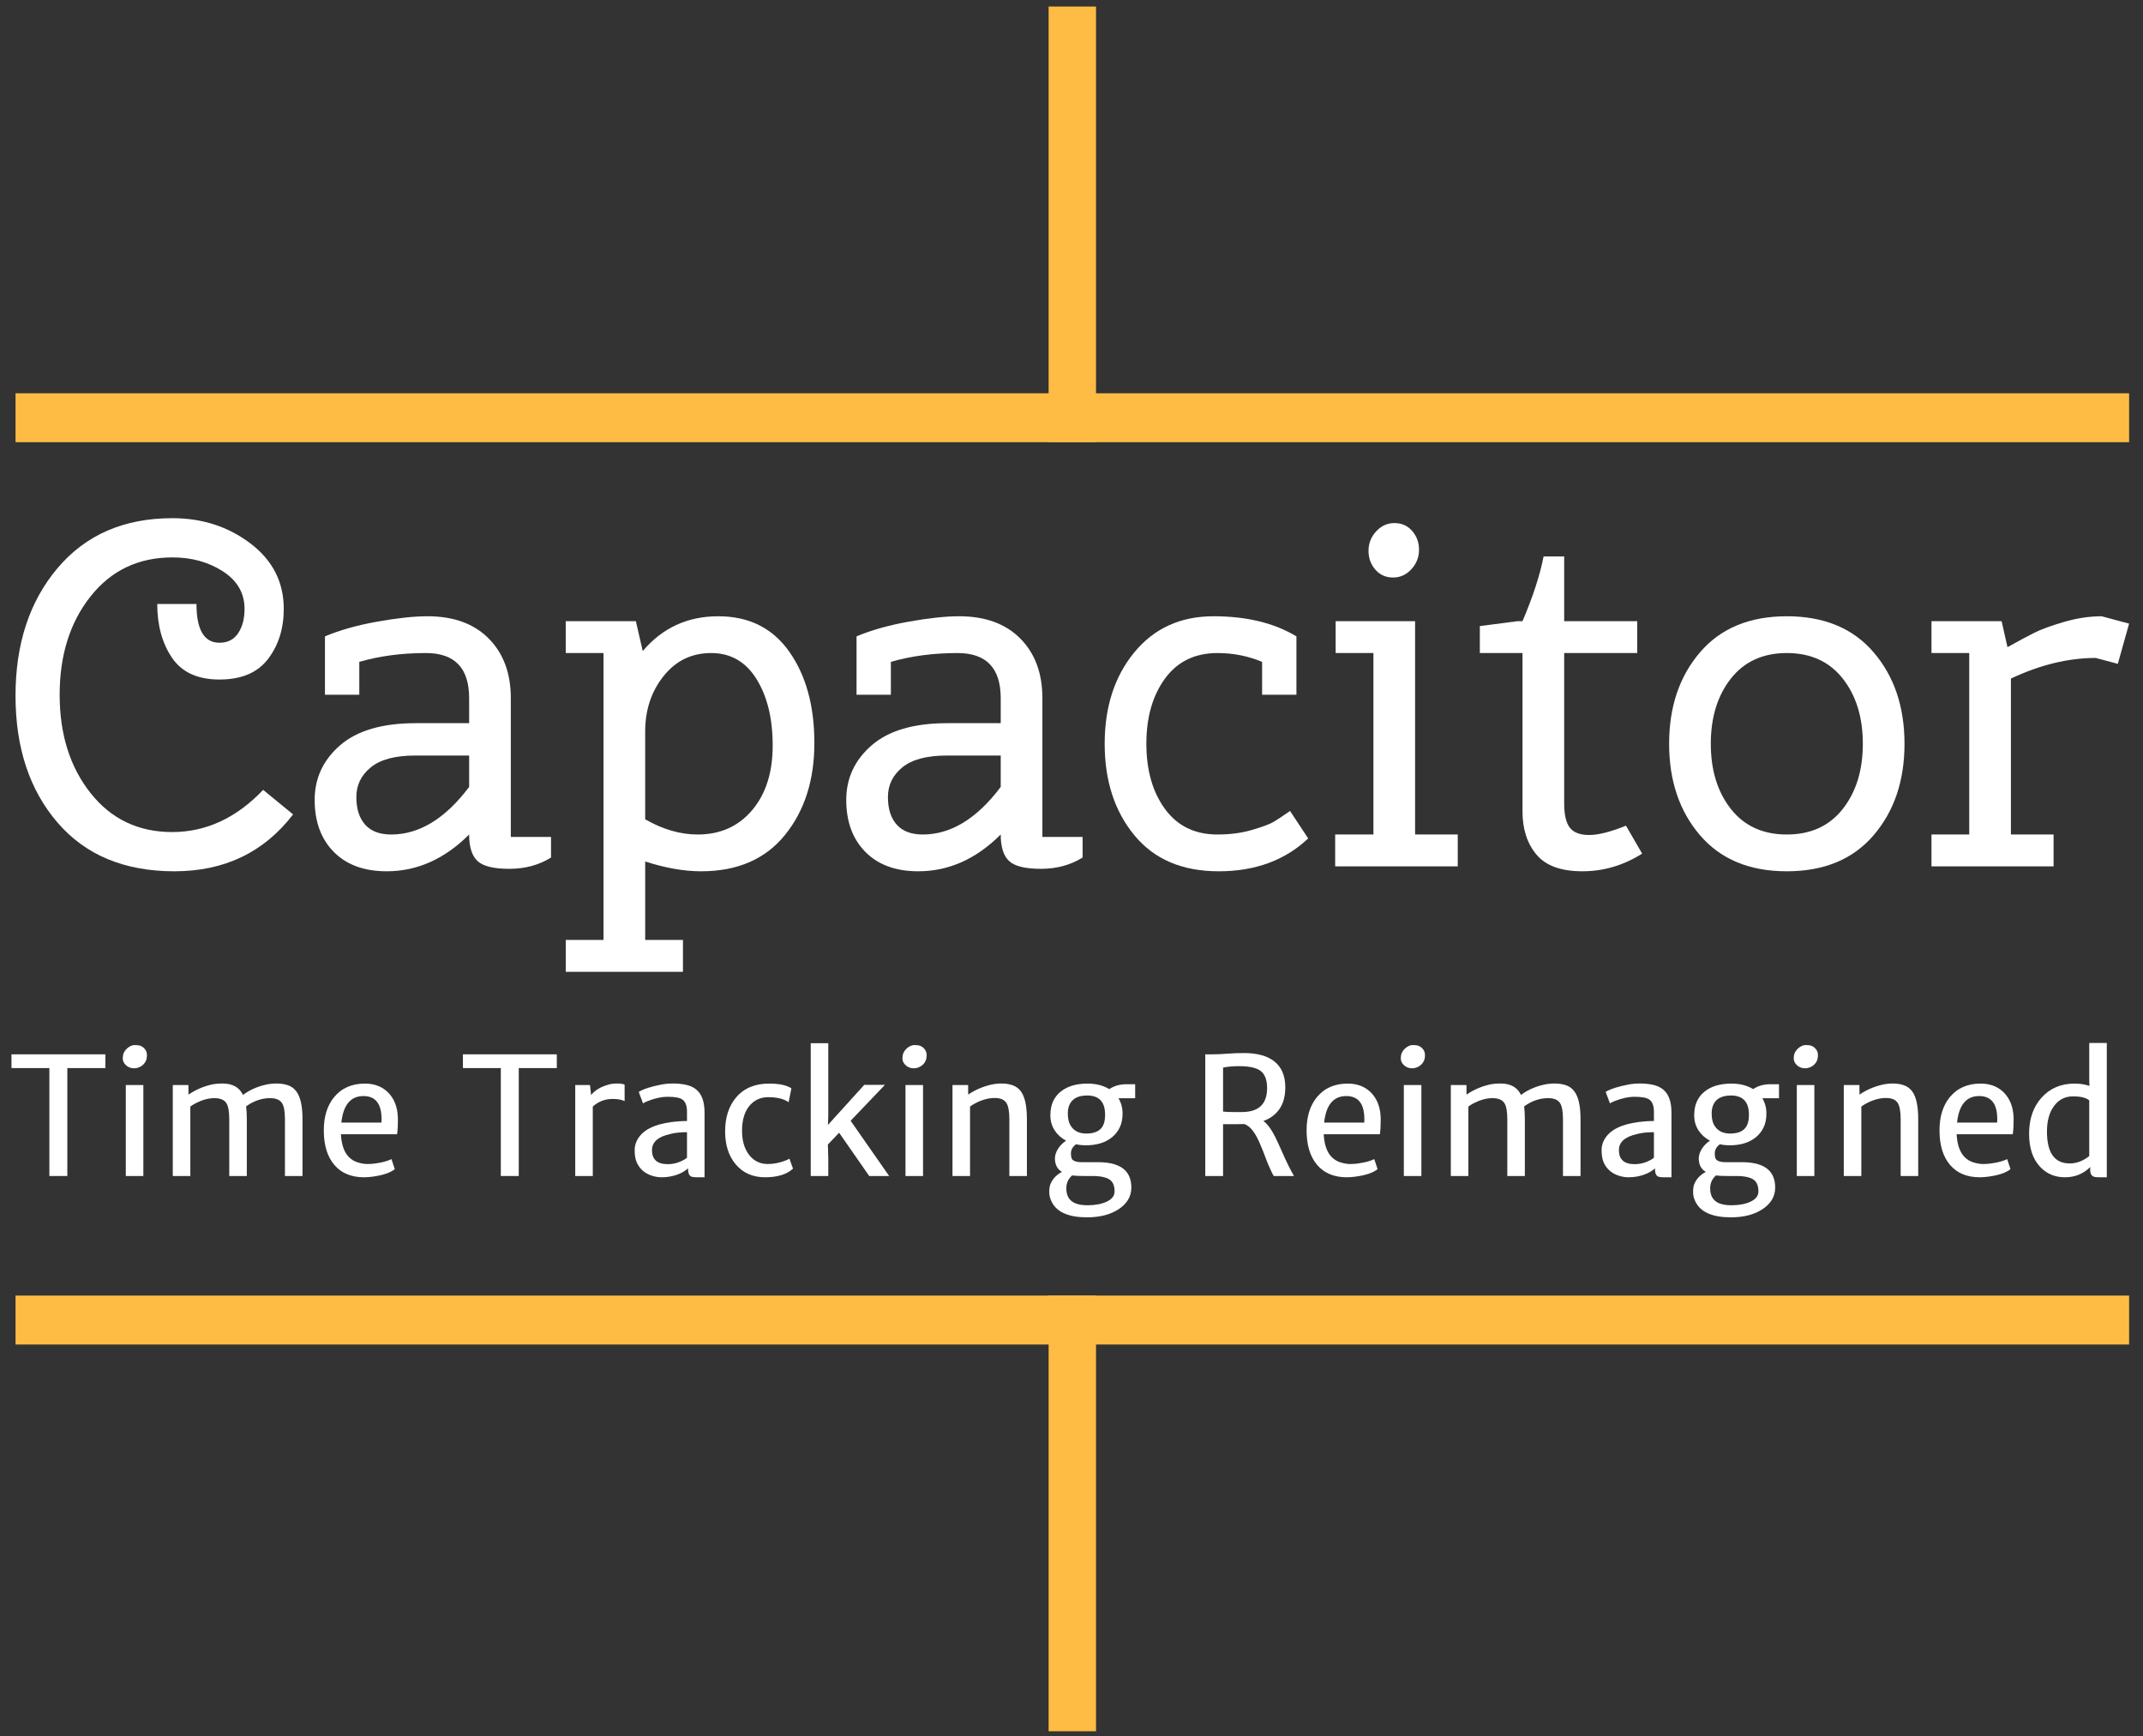 <?xml version="1.0" standalone="no"?><!DOCTYPE svg PUBLIC "-//W3C//DTD SVG 1.1//EN" "http://www.w3.org/Graphics/SVG/1.1/DTD/svg11.dtd"><svg width="100%" height="100%" viewBox="0 0 1311 1062" version="1.1" xmlns="http://www.w3.org/2000/svg" xmlns:xlink="http://www.w3.org/1999/xlink" xml:space="preserve" style="fill-rule:evenodd;clip-rule:evenodd;stroke-linejoin:round;stroke-miterlimit:1.414;"><rect x="0" y="0" width="1311" height="1062" fill="#333333" stroke="none"/><g id="Layer1"><g><path d="M164,403.066c-6.4,8.4 -16.3,12.6 -29.7,12.6c-13.4,0 -23.1,-4.45 -29.1,-13.35c-6,-8.9 -9,-19.85 -9,-32.85l24,0c0,15.8 4.7,23.7 14.1,23.7c5,0 8.8,-1.95 11.4,-5.85c2.6,-3.9 3.9,-8.85 3.9,-14.85c0,-9.6 -4.4,-17.25 -13.2,-22.95c-8.8,-5.7 -19.1,-8.55 -30.9,-8.55c-20.8,0 -37.5,7.95 -50.1,23.85c-12.6,15.9 -18.9,35.95 -18.9,60.15c0,24.2 6.3,44.25 18.9,60.15c12.6,15.9 29.25,23.85 49.95,23.85c20.7,0 39.25,-8.6 55.65,-25.8l18.3,15c-17.8,23.2 -42,34.8 -72.6,34.8c-30.6,0 -54.45,-9.95 -71.55,-29.85c-17.1,-19.9 -25.65,-45.75 -25.65,-77.55c0,-31.8 8.6,-57.85 25.8,-78.15c17.2,-20.3 40.6,-30.45 70.2,-30.45c18.2,0 34.1,5.15 47.7,15.45c13.6,10.3 20.4,23.65 20.4,40.05c0,12 -3.2,22.2 -9.6,30.6Z" style="fill:#fff;fill-rule:nonzero;"/><path d="M236.6,532.966c-13.8,0 -24.6,-3.95 -32.4,-11.85c-7.8,-7.9 -11.7,-18.5 -11.7,-31.8c0,-13.3 5.2,-24.45 15.6,-33.45c10.4,-9 25.8,-13.5 46.2,-13.5l32.7,0l0,-15.3c0,-18.4 -8.8,-27.6 -26.4,-27.6c-14.8,0 -28.4,1.8 -40.8,5.4l0,20.1l-21,0l0,-35.7c9,-3.8 19.65,-6.8 31.95,-9c12.3,-2.2 22.55,-3.3 30.75,-3.3c16,0 28.5,4.55 37.5,13.65c9,9.1 13.5,21.25 13.5,36.45l0,84.9l24.6,0l0,12.6c-7.4,4.6 -15.9,6.9 -25.5,6.9c-9.6,0 -16.1,-1.6 -19.5,-4.8c-3.4,-3.2 -5.1,-8.6 -5.1,-16.2c-15,15 -31.8,22.5 -50.4,22.5ZM239.3,510.466c17.2,0 33.1,-9.7 47.7,-29.1l0,-19.2l-33,0c-12.2,0 -21.25,2.4 -27.15,7.2c-5.9,4.8 -8.85,10.85 -8.85,18.15c0,7.3 1.8,12.95 5.4,16.95c3.6,4 8.9,6 15.9,6Z" style="fill:#fff;fill-rule:nonzero;"/><path d="M346.1,399.466l0,-19.5l42.9,0l4.2,18.3c12,-14.2 27.4,-21.3 46.2,-21.3c18.8,0 33.3,7.25 43.5,21.75c10.2,14.5 15.3,33.1 15.3,55.8c0,22.7 -6,41.45 -18,56.25c-12,14.8 -29.1,22.2 -51.3,22.2c-10.4,0 -21.8,-2 -34.2,-6l0,48l23.1,0l0,19.5l-71.7,0l0,-19.5l23.1,0l0,-175.5l-23.1,0ZM462.8,415.366c-6.6,-10.6 -15.85,-15.9 -27.75,-15.9c-11.9,0 -21.6,4.7 -29.1,14.1c-7.5,9.4 -11.25,20.7 -11.25,33.9l0,53.7c10.8,6.2 21.5,9.3 32.1,9.3c13.8,0 24.9,-4.95 33.3,-14.85c8.4,-9.9 12.6,-23.1 12.6,-39.6c0,-16.5 -3.3,-30.05 -9.9,-40.65Z" style="fill:#fff;fill-rule:nonzero;"/><path d="M561.8,532.966c-13.8,0 -24.6,-3.95 -32.4,-11.85c-7.8,-7.9 -11.7,-18.5 -11.7,-31.8c0,-13.3 5.2,-24.45 15.6,-33.45c10.4,-9 25.8,-13.5 46.2,-13.5l32.7,0l0,-15.3c0,-18.4 -8.8,-27.6 -26.4,-27.6c-14.8,0 -28.4,1.8 -40.8,5.4l0,20.1l-21,0l0,-35.7c9,-3.8 19.65,-6.8 31.95,-9c12.3,-2.2 22.55,-3.3 30.75,-3.3c16,0 28.5,4.55 37.5,13.65c9,9.1 13.5,21.25 13.5,36.45l0,84.9l24.6,0l0,12.6c-7.4,4.6 -15.9,6.9 -25.5,6.9c-9.6,0 -16.1,-1.6 -19.5,-4.8c-3.4,-3.2 -5.1,-8.6 -5.1,-16.2c-15,15 -31.8,22.5 -50.4,22.5ZM564.5,510.466c17.2,0 33.1,-9.7 47.7,-29.1l0,-19.2l-33,0c-12.2,0 -21.25,2.4 -27.15,7.2c-5.9,4.8 -8.85,10.85 -8.85,18.15c0,7.3 1.8,12.95 5.4,16.95c3.6,4 8.9,6 15.9,6Z" style="fill:#fff;fill-rule:nonzero;"/><path d="M693.95,399.016c12.1,-14.7 28.25,-22.05 48.45,-22.05c20.2,0 37.1,4.1 50.7,12.3l0,35.7l-21,0l0,-20.1c-8.6,-3.6 -17.7,-5.4 -27.3,-5.4c-13.8,0 -24.5,5.2 -32.1,15.6c-7.6,10.4 -11.4,23.7 -11.4,39.9c0,16.2 3.8,29.5 11.4,39.9c7.6,10.4 18.3,15.6 32.1,15.6c7.8,0 14.9,-0.95 21.3,-2.85c6.4,-1.9 10.7,-3.5 12.9,-4.8c2.2,-1.3 5.6,-3.55 10.2,-6.75l11.1,16.8c-14.2,13.4 -32.45,20.1 -54.75,20.1c-22.3,0 -39.5,-7.35 -51.6,-22.05c-12.1,-14.7 -18.15,-33.35 -18.15,-55.95c0,-22.6 6.05,-41.25 18.15,-55.95Z" style="fill:#fff;fill-rule:nonzero;"/><path d="M817.1,399.466l0,-19.5l48.6,0l0,130.5l26.1,0l0,19.5l-75,0l0,-19.5l23.4,0l0,-111l-23.1,0ZM841.4,348.466c-2.8,-3.2 -4.2,-7.05 -4.2,-11.55c0,-4.5 1.55,-8.45 4.65,-11.85c3.1,-3.4 6.85,-5.1 11.25,-5.1c4.4,0 8,1.6 10.8,4.8c2.8,3.2 4.2,7.05 4.2,11.55c0,4.5 -1.55,8.45 -4.65,11.85c-3.1,3.4 -6.85,5.1 -11.25,5.1c-4.4,0 -8,-1.6 -10.8,-4.8Z" style="fill:#fff;fill-rule:nonzero;"/><path d="M905.3,399.466l0,-16.5l23.1,-3l3,0c6.4,-15 10.7,-28.2 12.9,-39.6l12.6,0l0,39.6l44.7,0l0,19.5l-44.7,0l0,92.1c0,6.8 1.15,11.7 3.45,14.7c2.3,3 6.25,4.5 11.85,4.5c5.6,0 13.1,-1.9 22.5,-5.7l9.9,17.1c-11.4,7.2 -23.6,10.8 -36.6,10.8c-13,0 -22.35,-3.4 -28.05,-10.2c-5.7,-6.8 -8.55,-15.6 -8.55,-26.4l0,-96.9l-26.1,0Z" style="fill:#fff;fill-rule:nonzero;"/><path d="M1021.1,454.966c0,-22.6 6.3,-41.25 18.9,-55.95c12.6,-14.7 30.3,-22.05 53.1,-22.05c22.8,0 40.5,7.35 53.1,22.05c12.6,14.7 18.9,33.35 18.9,55.95c0,22.6 -6.3,41.25 -18.9,55.95c-12.6,14.7 -30.3,22.05 -53.1,22.05c-22.8,0 -40.5,-7.35 -53.1,-22.05c-12.6,-14.7 -18.9,-33.35 -18.9,-55.95ZM1046.6,454.966c0,16.2 4.1,29.5 12.3,39.9c8.2,10.4 19.6,15.6 34.2,15.6c14.6,0 26,-5.2 34.2,-15.6c8.2,-10.4 12.3,-23.7 12.3,-39.9c0,-16.2 -4.1,-29.5 -12.3,-39.9c-8.2,-10.4 -19.6,-15.6 -34.2,-15.6c-14.6,0 -26,5.2 -34.2,15.6c-8.2,10.4 -12.3,23.7 -12.3,39.9Z" style="fill:#fff;fill-rule:nonzero;"/><path d="M1230.2,510.466l26.1,0l0,19.5l-74.7,0l0,-19.5l23.1,0l0,-111l-23.1,0l0,-19.5l42.9,0l3.6,15.9c6.8,-3.8 12.3,-6.75 16.5,-8.85c4.2,-2.1 10.25,-4.3 18.15,-6.6c7.9,-2.3 15.55,-3.45 22.95,-3.45l16.8,4.5l-6.9,24.6l-13.5,-3.6c-16.8,0 -34.1,4.2 -51.9,12.6l0,95.4Z" style="fill:#fff;fill-rule:nonzero;"/><g><rect x="9.5" y="792.509" width="1293" height="29.923" style="fill:#ffbc44;"/><rect x="641.5" y="792.509" width="29" height="266.491" style="fill:#ffbc44;"/></g><g><rect x="9.5" y="240.568" width="1293" height="29.923" style="fill:#ffbc44;"/><rect x="641.5" y="4" width="29" height="266.491" style="fill:#ffbc44;"/></g><path d="M30.205,653.343l-23.181,0l0,-8.411l57.44,0l0,8.411l-23.278,0l0,66.014l-10.98,0l0,-66.014Z" style="fill:#fff;fill-rule:nonzero;"/><path d="M76.957,663.71l10.736,0l0,55.648l-10.736,0l0,-55.648ZM84.936,652.928c-0.96,0.375 -1.92,0.562 -2.879,0.562c-0.96,0 -1.854,-0.155 -2.684,-0.465c-0.83,-0.31 -1.57,-0.758 -2.22,-1.345c-1.366,-1.239 -2.05,-2.616 -2.05,-4.132c0,-1.516 0.228,-2.738 0.683,-3.667c0.455,-0.929 1.057,-1.736 1.806,-2.421c1.594,-1.467 3.188,-2.2 4.783,-2.2c1.594,0 2.822,0.171 3.685,0.513c0.862,0.342 1.57,0.823 2.123,1.443c1.139,1.174 1.708,2.526 1.708,4.059c0,1.532 -0.22,2.763 -0.659,3.692c-0.439,0.929 -1.025,1.728 -1.757,2.396c-0.732,0.668 -1.578,1.19 -2.538,1.565Z" style="fill:#fff;fill-rule:nonzero;"/><path d="M105.701,663.71l9.565,0l0.049,5.868c4.067,-2.804 8.622,-4.825 13.665,-6.064c2.115,-0.489 4.49,-0.733 7.125,-0.733c6.149,0 10.33,2.331 12.542,6.993c3.904,-2.967 8.589,-5.069 14.055,-6.308c2.05,-0.456 4.278,-0.685 6.686,-0.685c2.408,0 4.636,0.342 6.686,1.027c2.05,0.685 3.741,1.891 5.075,3.619c2.603,3.325 3.904,8.998 3.904,17.017l0,34.914l-10.736,0l0,-34.767c0,-4.825 -0.618,-8.134 -1.854,-9.927c-1.334,-1.956 -3.741,-2.934 -7.223,-2.934c-5.14,0 -10.037,1.679 -14.689,5.037c0.293,2.249 0.439,4.808 0.439,7.677l0,34.914l-10.736,0l0,-34.767c0,-4.825 -0.618,-8.134 -1.854,-9.927c-1.334,-1.956 -3.741,-2.934 -7.223,-2.934c-3.546,0 -7.288,0.994 -11.224,2.983c-1.236,0.619 -2.408,1.337 -3.514,2.152l0,42.494l-10.736,0l0,-55.648Z" style="fill:#fff;fill-rule:nonzero;"/><path d="M208.575,693.832c0.488,9.649 4.034,15.42 10.639,17.31c1.985,0.587 3.774,0.88 5.368,0.88c1.594,0 3.05,-0.081 4.368,-0.244c1.318,-0.163 2.627,-0.375 3.929,-0.636c3.026,-0.652 5.222,-1.369 6.588,-2.152l2.05,6.161c-2.7,2.217 -7.223,3.749 -13.567,4.597c-1.822,0.261 -3.563,0.391 -5.222,0.391c-7.873,0 -13.957,-2.543 -18.252,-7.628c-4.262,-5.02 -6.393,-12.062 -6.393,-21.125c0,-8.378 2.098,-15.126 6.295,-20.244c4.555,-5.542 10.834,-8.313 18.837,-8.313c5.694,0 10.346,1.728 13.957,5.183c3.969,3.879 6.051,9.161 6.247,15.843c0,4.955 -0.179,8.28 -0.537,9.975l-34.308,0ZM233.415,684.541c0,-9.389 -3.693,-14.083 -11.078,-14.083c-7.841,0 -12.347,5.412 -13.518,16.235l24.547,0c0.033,-0.717 0.049,-1.434 0.049,-2.152Z" style="fill:#fff;fill-rule:nonzero;"/><path d="M306.374,653.343l-23.181,0l0,-8.411l57.44,0l0,8.411l-23.278,0l0,66.014l-10.98,0l0,-66.014Z" style="fill:#fff;fill-rule:nonzero;"/><path d="M374.794,672.219c-4.652,0 -8.703,1.548 -12.152,4.645l0,42.494l-10.736,0l0,-55.648l9.028,0l0.683,6.161c2.147,-2.836 5.612,-4.955 10.395,-6.357c1.562,-0.489 3.384,-0.733 5.466,-0.733c2.082,0 3.628,0.228 4.636,0.685l0,10.073c-1.757,-0.88 -4.197,-1.32 -7.32,-1.32Z" style="fill:#fff;fill-rule:nonzero;"/><path d="M389.532,711.02c-0.846,-1.94 -1.269,-4.425 -1.269,-7.457c0,-3.032 0.976,-5.819 2.928,-8.362c4.099,-5.346 12.103,-8.443 24.01,-9.291c1.822,-0.13 3.514,-0.196 5.075,-0.196l0,-5.623c0,-3.749 -0.976,-6.275 -2.928,-7.579c-1.627,-1.076 -4.604,-1.614 -8.931,-1.614c-3.741,0 -7.857,0.896 -12.347,2.689c-1.171,0.456 -2.066,0.913 -2.684,1.369l-2.635,-7.042c2.798,-1.76 7.434,-3.26 13.909,-4.499c2.212,-0.424 4.595,-0.636 7.149,-0.636c2.554,0 5.043,0.236 7.467,0.709c2.424,0.473 4.514,1.361 6.271,2.665c3.644,2.738 5.466,7.531 5.466,14.376l0,39.609l-4.392,0c-2.082,0 -3.432,-0.196 -4.051,-0.587c-1.106,-0.75 -1.659,-2.249 -1.659,-4.499l0,-0.391c-2.668,2.445 -6.263,4.108 -10.785,4.988c-1.562,0.326 -3.375,0.489 -5.441,0.489c-2.066,0 -4.14,-0.359 -6.222,-1.076c-2.082,-0.717 -3.88,-1.752 -5.393,-3.105c-1.513,-1.353 -2.692,-2.999 -3.538,-4.939ZM398.853,703.514c0,5.738 3.205,8.606 9.614,8.606c3.546,0 6.93,-0.929 10.151,-2.787c0.813,-0.456 1.366,-0.848 1.659,-1.174l0,-15.599c-3.807,0 -7.044,0.326 -9.712,0.978c-2.668,0.652 -4.482,1.206 -5.441,1.663c-0.96,0.456 -1.814,0.937 -2.562,1.443c-0.748,0.505 -1.399,1.1 -1.952,1.785c-1.171,1.402 -1.757,3.097 -1.757,5.086Z" style="fill:#fff;fill-rule:nonzero;"/><path d="M482.45,674.224c-2.896,-2.054 -7.06,-3.081 -12.493,-3.081c-4.262,0 -7.825,1.467 -10.688,4.401c-3.546,3.684 -5.319,9.063 -5.319,16.137c0,6.096 1.44,11.011 4.319,14.743c2.879,3.733 6.678,5.599 11.395,5.599c3.709,0 7.353,-0.717 10.932,-2.152c0.943,-0.359 1.724,-0.733 2.342,-1.125l2.196,6.112c-3.807,3.521 -9.5,5.281 -17.081,5.281c-7.613,0 -13.648,-2.689 -18.105,-8.068c-4.229,-5.086 -6.344,-11.752 -6.344,-20c0,-8.574 2.245,-15.501 6.735,-20.782c4.783,-5.64 11.501,-8.46 20.155,-8.46c6.116,0 10.671,0.962 13.665,2.885l-1.708,8.509Z" style="fill:#fff;fill-rule:nonzero;"/><path d="M495.968,638.136l10.736,0l0,44.498l-0.195,5.477l22.205,-24.499l12.64,0l-20.985,21.956l23.571,33.789l-12.2,0l-18.398,-26.455l-6.881,7.188l0.244,8.362l0,10.905l-10.736,0l0,-81.222Z" style="fill:#fff;fill-rule:nonzero;"/><path d="M553.945,663.71l10.736,0l0,55.648l-10.736,0l0,-55.648ZM561.924,652.928c-0.96,0.375 -1.92,0.562 -2.879,0.562c-0.96,0 -1.854,-0.155 -2.684,-0.465c-0.83,-0.31 -1.57,-0.758 -2.22,-1.345c-1.366,-1.239 -2.05,-2.616 -2.05,-4.132c0,-1.516 0.228,-2.738 0.683,-3.667c0.455,-0.929 1.057,-1.736 1.806,-2.421c1.594,-1.467 3.188,-2.2 4.783,-2.2c1.594,0 2.822,0.171 3.685,0.513c0.862,0.342 1.57,0.823 2.123,1.443c1.139,1.174 1.708,2.526 1.708,4.059c0,1.532 -0.22,2.763 -0.659,3.692c-0.439,0.929 -1.025,1.728 -1.757,2.396c-0.732,0.668 -1.578,1.19 -2.538,1.565Z" style="fill:#fff;fill-rule:nonzero;"/><path d="M582.689,663.71l9.565,0l0.049,5.868c4.067,-2.804 8.687,-4.825 13.86,-6.064c2.147,-0.489 4.392,-0.733 6.735,-0.733c2.342,0 4.522,0.35 6.539,1.051c2.017,0.701 3.693,1.915 5.027,3.643c2.505,3.293 3.758,9.014 3.758,17.164l0,34.719l-10.736,0l0,-34.767c0,-4.89 -0.651,-8.264 -1.952,-10.122c-1.301,-1.891 -3.644,-2.836 -7.027,-2.836c-3.676,0 -7.532,1.027 -11.566,3.081c-1.236,0.619 -2.408,1.337 -3.514,2.152l0,42.494l-10.736,0l0,-55.648Z" style="fill:#fff;fill-rule:nonzero;"/><path d="M658.283,699.945c-2.082,1.5 -3.123,3.358 -3.123,5.575c0,2.086 0.358,3.423 1.074,4.01c1.139,0.913 2.896,1.369 5.271,1.369l10.102,0c7.743,0 13.274,1.63 16.593,4.89c2.603,2.543 3.904,6.096 3.904,10.66c0,5.444 -2.652,9.894 -7.955,13.35c-5.043,3.227 -11.403,4.841 -19.081,4.841c-11.127,0 -18.301,-3.048 -21.521,-9.144c-1.106,-2.054 -1.659,-4.132 -1.659,-6.235c0,-2.103 0.236,-3.741 0.708,-4.914c0.472,-1.174 1.082,-2.249 1.83,-3.227c1.301,-1.663 3.042,-3.097 5.222,-4.303c-2.863,-1.63 -4.295,-4.417 -4.295,-8.362c0.065,-1.858 0.683,-3.741 1.854,-5.648c1.171,-1.907 2.83,-3.594 4.978,-5.061c-2.961,-1.565 -5.303,-3.684 -7.027,-6.357c-1.724,-2.673 -2.586,-5.705 -2.586,-9.095c0,-3.39 0.561,-6.275 1.684,-8.655c1.122,-2.38 2.676,-4.352 4.661,-5.917c4.034,-3.26 9.516,-4.89 16.446,-4.89c5.108,0 9.533,1.125 13.274,3.374c2.961,-1.989 6.426,-2.983 10.395,-2.983l5.417,0l0,8.557l-10.2,0c1.659,2.836 2.489,5.933 2.489,9.291c0,3.358 -0.577,6.227 -1.732,8.606c-1.155,2.38 -2.741,4.385 -4.758,6.015c-4.034,3.26 -9.337,4.89 -15.909,4.89c-2.212,0 -4.229,-0.212 -6.051,-0.636ZM676.046,681.852c0,-7.824 -3.66,-11.736 -10.98,-11.736c-5.531,0 -9.142,1.907 -10.834,5.721c-0.651,1.5 -0.976,3.227 -0.976,5.183c0,1.956 0.211,3.643 0.634,5.061c0.423,1.418 1.09,2.665 2.001,3.741c1.985,2.38 4.88,3.57 8.687,3.57c5.726,0 9.289,-2.005 10.688,-6.015c0.521,-1.467 0.781,-3.309 0.781,-5.526ZM655.891,719.015c-2.375,2.054 -3.563,4.694 -3.563,7.922c0,5.183 2.359,8.394 7.076,9.633c1.659,0.456 3.628,0.685 5.905,0.685c2.277,0 4.4,-0.179 6.369,-0.538c1.968,-0.359 3.717,-0.896 5.246,-1.614c3.286,-1.5 4.929,-3.602 4.929,-6.308c0,-3.26 -0.895,-5.591 -2.684,-6.993c-2.082,-1.63 -5.775,-2.445 -11.078,-2.445l-4.978,0c-3.416,0 -5.824,-0.114 -7.223,-0.342Z" style="fill:#fff;fill-rule:nonzero;"/><path d="M737.341,644.933l4.734,0c2.44,0 5.303,-0.13 8.589,-0.391c3.286,-0.261 6.775,-0.391 10.468,-0.391c3.693,0 7.093,0.391 10.2,1.174c3.107,0.782 5.767,2.021 7.979,3.716c4.652,3.553 6.979,8.9 6.979,16.039c0,5.477 -1.196,9.918 -3.587,13.325c-2.391,3.407 -5.669,5.843 -9.834,7.31c2.765,1.891 5.628,6.064 8.589,12.518c0.846,1.793 1.659,3.586 2.44,5.379c2.603,6.064 5.173,11.312 7.711,15.746l-12.347,0c-0.455,-0.652 -0.927,-1.532 -1.415,-2.641c-0.488,-1.108 -0.992,-2.217 -1.513,-3.325c-0.521,-1.108 -1.106,-2.543 -1.757,-4.303c-0.651,-1.76 -1.334,-3.545 -2.05,-5.354c-0.716,-1.809 -1.464,-3.586 -2.245,-5.33c-0.781,-1.744 -1.627,-3.35 -2.538,-4.817c-2.017,-3.227 -4.213,-5.232 -6.588,-6.015c-1.464,0.065 -3.221,0.098 -5.271,0.098l-7.662,0l0,31.687l-10.883,0l0,-74.425ZM758.082,652.17c-3.774,0 -7.06,0.293 -9.858,0.88l0,26.895c1.562,0.196 3.693,0.293 6.393,0.293l5.075,0c10.313,0 15.47,-4.874 15.47,-14.621c0,-4.727 -1.188,-8.134 -3.563,-10.22c-2.505,-2.152 -7.011,-3.227 -13.518,-3.227Z" style="fill:#fff;fill-rule:nonzero;"/><path d="M809.812,693.832c0.488,9.649 4.034,15.42 10.639,17.31c1.985,0.587 3.774,0.88 5.368,0.88c1.594,0 3.05,-0.081 4.368,-0.244c1.318,-0.163 2.627,-0.375 3.929,-0.636c3.026,-0.652 5.222,-1.369 6.588,-2.152l2.05,6.161c-2.7,2.217 -7.223,3.749 -13.567,4.597c-1.822,0.261 -3.563,0.391 -5.222,0.391c-7.873,0 -13.957,-2.543 -18.252,-7.628c-4.262,-5.02 -6.393,-12.062 -6.393,-21.125c0,-8.378 2.098,-15.126 6.295,-20.244c4.555,-5.542 10.834,-8.313 18.837,-8.313c5.694,0 10.346,1.728 13.957,5.183c3.969,3.879 6.051,9.161 6.247,15.843c0,4.955 -0.179,8.28 -0.537,9.975l-34.308,0ZM834.652,684.541c0,-9.389 -3.693,-14.083 -11.078,-14.083c-7.841,0 -12.347,5.412 -13.518,16.235l24.547,0c0.033,-0.717 0.049,-1.434 0.049,-2.152Z" style="fill:#fff;fill-rule:nonzero;"/><path d="M858.809,663.71l10.736,0l0,55.648l-10.736,0l0,-55.648ZM866.788,652.928c-0.96,0.375 -1.92,0.562 -2.879,0.562c-0.96,0 -1.854,-0.155 -2.684,-0.465c-0.83,-0.31 -1.57,-0.758 -2.22,-1.345c-1.366,-1.239 -2.05,-2.616 -2.05,-4.132c0,-1.516 0.228,-2.738 0.683,-3.667c0.455,-0.929 1.057,-1.736 1.806,-2.421c1.594,-1.467 3.188,-2.2 4.783,-2.2c1.594,0 2.822,0.171 3.685,0.513c0.862,0.342 1.57,0.823 2.123,1.443c1.139,1.174 1.708,2.526 1.708,4.059c0,1.532 -0.22,2.763 -0.659,3.692c-0.439,0.929 -1.025,1.728 -1.757,2.396c-0.732,0.668 -1.578,1.19 -2.538,1.565Z" style="fill:#fff;fill-rule:nonzero;"/><path d="M887.553,663.71l9.565,0l0.049,5.868c4.067,-2.804 8.622,-4.825 13.665,-6.064c2.115,-0.489 4.49,-0.733 7.125,-0.733c6.149,0 10.33,2.331 12.542,6.993c3.904,-2.967 8.589,-5.069 14.055,-6.308c2.05,-0.456 4.278,-0.685 6.686,-0.685c2.408,0 4.636,0.342 6.686,1.027c2.05,0.685 3.741,1.891 5.075,3.619c2.603,3.325 3.904,8.998 3.904,17.017l0,34.914l-10.736,0l0,-34.767c0,-4.825 -0.618,-8.134 -1.854,-9.927c-1.334,-1.956 -3.741,-2.934 -7.223,-2.934c-5.14,0 -10.037,1.679 -14.689,5.037c0.293,2.249 0.439,4.808 0.439,7.677l0,34.914l-10.736,0l0,-34.767c0,-4.825 -0.618,-8.134 -1.854,-9.927c-1.334,-1.956 -3.741,-2.934 -7.223,-2.934c-3.546,0 -7.288,0.994 -11.224,2.983c-1.236,0.619 -2.408,1.337 -3.514,2.152l0,42.494l-10.736,0l0,-55.648Z" style="fill:#fff;fill-rule:nonzero;"/><path d="M981.057,711.02c-0.846,-1.94 -1.269,-4.425 -1.269,-7.457c0,-3.032 0.976,-5.819 2.928,-8.362c4.099,-5.346 12.103,-8.443 24.01,-9.291c1.822,-0.13 3.514,-0.196 5.075,-0.196l0,-5.623c0,-3.749 -0.976,-6.275 -2.928,-7.579c-1.627,-1.076 -4.604,-1.614 -8.931,-1.614c-3.741,0 -7.857,0.896 -12.347,2.689c-1.171,0.456 -2.066,0.913 -2.684,1.369l-2.635,-7.042c2.798,-1.76 7.434,-3.26 13.909,-4.499c2.212,-0.424 4.595,-0.636 7.149,-0.636c2.554,0 5.043,0.236 7.467,0.709c2.424,0.473 4.514,1.361 6.271,2.665c3.644,2.738 5.466,7.531 5.466,14.376l0,39.609l-4.392,0c-2.082,0 -3.432,-0.196 -4.051,-0.587c-1.106,-0.75 -1.659,-2.249 -1.659,-4.499l0,-0.391c-2.668,2.445 -6.263,4.108 -10.785,4.988c-1.562,0.326 -3.375,0.489 -5.441,0.489c-2.066,0 -4.14,-0.359 -6.222,-1.076c-2.082,-0.717 -3.88,-1.752 -5.393,-3.105c-1.513,-1.353 -2.692,-2.999 -3.538,-4.939ZM990.378,703.514c0,5.738 3.205,8.606 9.614,8.606c3.546,0 6.93,-0.929 10.151,-2.787c0.813,-0.456 1.366,-0.848 1.659,-1.174l0,-15.599c-3.807,0 -7.044,0.326 -9.712,0.978c-2.668,0.652 -4.482,1.206 -5.441,1.663c-0.96,0.456 -1.814,0.937 -2.562,1.443c-0.748,0.505 -1.399,1.1 -1.952,1.785c-1.171,1.402 -1.757,3.097 -1.757,5.086Z" style="fill:#fff;fill-rule:nonzero;"/><path d="M1052.16,699.945c-2.082,1.5 -3.123,3.358 -3.123,5.575c0,2.086 0.358,3.423 1.074,4.01c1.139,0.913 2.896,1.369 5.271,1.369l10.102,0c7.743,0 13.274,1.63 16.593,4.89c2.603,2.543 3.904,6.096 3.904,10.66c0,5.444 -2.652,9.894 -7.955,13.35c-5.043,3.227 -11.403,4.841 -19.081,4.841c-11.127,0 -18.301,-3.048 -21.521,-9.144c-1.106,-2.054 -1.659,-4.132 -1.659,-6.235c0,-2.103 0.236,-3.741 0.708,-4.914c0.472,-1.174 1.082,-2.249 1.83,-3.227c1.301,-1.663 3.042,-3.097 5.222,-4.303c-2.863,-1.63 -4.295,-4.417 -4.295,-8.362c0.065,-1.858 0.683,-3.741 1.854,-5.648c1.171,-1.907 2.83,-3.594 4.978,-5.061c-2.961,-1.565 -5.303,-3.684 -7.027,-6.357c-1.724,-2.673 -2.586,-5.705 -2.586,-9.095c0,-3.39 0.561,-6.275 1.684,-8.655c1.122,-2.38 2.676,-4.352 4.661,-5.917c4.034,-3.26 9.516,-4.89 16.446,-4.89c5.108,0 9.533,1.125 13.274,3.374c2.961,-1.989 6.426,-2.983 10.395,-2.983l5.417,0l0,8.557l-10.2,0c1.659,2.836 2.489,5.933 2.489,9.291c0,3.358 -0.577,6.227 -1.732,8.606c-1.155,2.38 -2.741,4.385 -4.758,6.015c-4.034,3.26 -9.337,4.89 -15.909,4.89c-2.212,0 -4.229,-0.212 -6.051,-0.636ZM1069.92,681.852c0,-7.824 -3.66,-11.736 -10.98,-11.736c-5.531,0 -9.142,1.907 -10.834,5.721c-0.651,1.5 -0.976,3.227 -0.976,5.183c0,1.956 0.211,3.643 0.634,5.061c0.423,1.418 1.09,2.665 2.001,3.741c1.985,2.38 4.88,3.57 8.687,3.57c5.726,0 9.289,-2.005 10.688,-6.015c0.521,-1.467 0.781,-3.309 0.781,-5.526ZM1049.77,719.015c-2.375,2.054 -3.563,4.694 -3.563,7.922c0,5.183 2.359,8.394 7.076,9.633c1.659,0.456 3.628,0.685 5.905,0.685c2.277,0 4.4,-0.179 6.369,-0.538c1.968,-0.359 3.717,-0.896 5.246,-1.614c3.286,-1.5 4.929,-3.602 4.929,-6.308c0,-3.26 -0.895,-5.591 -2.684,-6.993c-2.082,-1.63 -5.775,-2.445 -11.078,-2.445l-4.978,0c-3.416,0 -5.824,-0.114 -7.223,-0.342Z" style="fill:#fff;fill-rule:nonzero;"/><path d="M1099.21,663.71l10.736,0l0,55.648l-10.736,0l0,-55.648ZM1107.18,652.928c-0.96,0.375 -1.92,0.562 -2.879,0.562c-0.96,0 -1.854,-0.155 -2.684,-0.465c-0.83,-0.31 -1.57,-0.758 -2.22,-1.345c-1.366,-1.239 -2.05,-2.616 -2.05,-4.132c0,-1.516 0.228,-2.738 0.683,-3.667c0.455,-0.929 1.057,-1.736 1.806,-2.421c1.594,-1.467 3.188,-2.2 4.783,-2.2c1.594,0 2.822,0.171 3.685,0.513c0.862,0.342 1.57,0.823 2.123,1.443c1.139,1.174 1.708,2.526 1.708,4.059c0,1.532 -0.22,2.763 -0.659,3.692c-0.439,0.929 -1.025,1.728 -1.757,2.396c-0.732,0.668 -1.578,1.19 -2.538,1.565Z" style="fill:#fff;fill-rule:nonzero;"/><path d="M1127.95,663.71l9.565,0l0.049,5.868c4.067,-2.804 8.687,-4.825 13.86,-6.064c2.147,-0.489 4.392,-0.733 6.735,-0.733c2.342,0 4.522,0.35 6.539,1.051c2.017,0.701 3.693,1.915 5.027,3.643c2.505,3.293 3.758,9.014 3.758,17.164l0,34.719l-10.736,0l0,-34.767c0,-4.89 -0.651,-8.264 -1.952,-10.122c-1.301,-1.891 -3.644,-2.836 -7.027,-2.836c-3.676,0 -7.532,1.027 -11.566,3.081c-1.236,0.619 -2.408,1.337 -3.514,2.152l0,42.494l-10.736,0l0,-55.648Z" style="fill:#fff;fill-rule:nonzero;"/><path d="M1197,693.832c0.488,9.649 4.034,15.42 10.639,17.31c1.985,0.587 3.774,0.88 5.368,0.88c1.594,0 3.05,-0.081 4.368,-0.244c1.318,-0.163 2.627,-0.375 3.929,-0.636c3.026,-0.652 5.222,-1.369 6.588,-2.152l2.05,6.161c-2.7,2.217 -7.223,3.749 -13.567,4.597c-1.822,0.261 -3.563,0.391 -5.222,0.391c-7.873,0 -13.957,-2.543 -18.252,-7.628c-4.262,-5.02 -6.393,-12.062 -6.393,-21.125c0,-8.378 2.098,-15.126 6.295,-20.244c4.555,-5.542 10.834,-8.313 18.837,-8.313c5.694,0 10.346,1.728 13.957,5.183c3.969,3.879 6.051,9.161 6.247,15.843c0,4.955 -0.179,8.28 -0.537,9.975l-34.308,0ZM1221.84,684.541c0,-9.389 -3.693,-14.083 -11.078,-14.083c-7.841,0 -12.347,5.412 -13.518,16.235l24.547,0c0.033,-0.717 0.049,-1.434 0.049,-2.152Z" style="fill:#fff;fill-rule:nonzero;"/><path d="M1278.7,713.881c-4.164,4.173 -9.321,6.259 -15.47,6.259c-6.214,0 -11.322,-2.184 -15.324,-6.553c-4.392,-4.76 -6.588,-11.443 -6.588,-20.049c0,-9.095 2.538,-16.463 7.613,-22.103c5.14,-5.738 11.891,-8.606 20.253,-8.606c3.221,0 6.247,0.473 9.077,1.418l-0.146,-3.032l0,-23.227l10.736,0l0,82.151l-4.636,0c-1.92,0 -3.188,-0.196 -3.807,-0.587c-1.139,-0.685 -1.708,-1.923 -1.708,-3.716l0,-1.956ZM1278.11,673.099c-1.854,-1.63 -5.189,-2.445 -10.004,-2.445c-4.62,0 -8.361,1.826 -11.224,5.477c-3.091,3.945 -4.636,9.291 -4.636,16.039c0,13.007 4.652,19.511 13.957,19.511c4.099,0 8.069,-1.5 11.908,-4.499l0,-34.083Z" style="fill:#fff;fill-rule:nonzero;"/></g></g></svg>